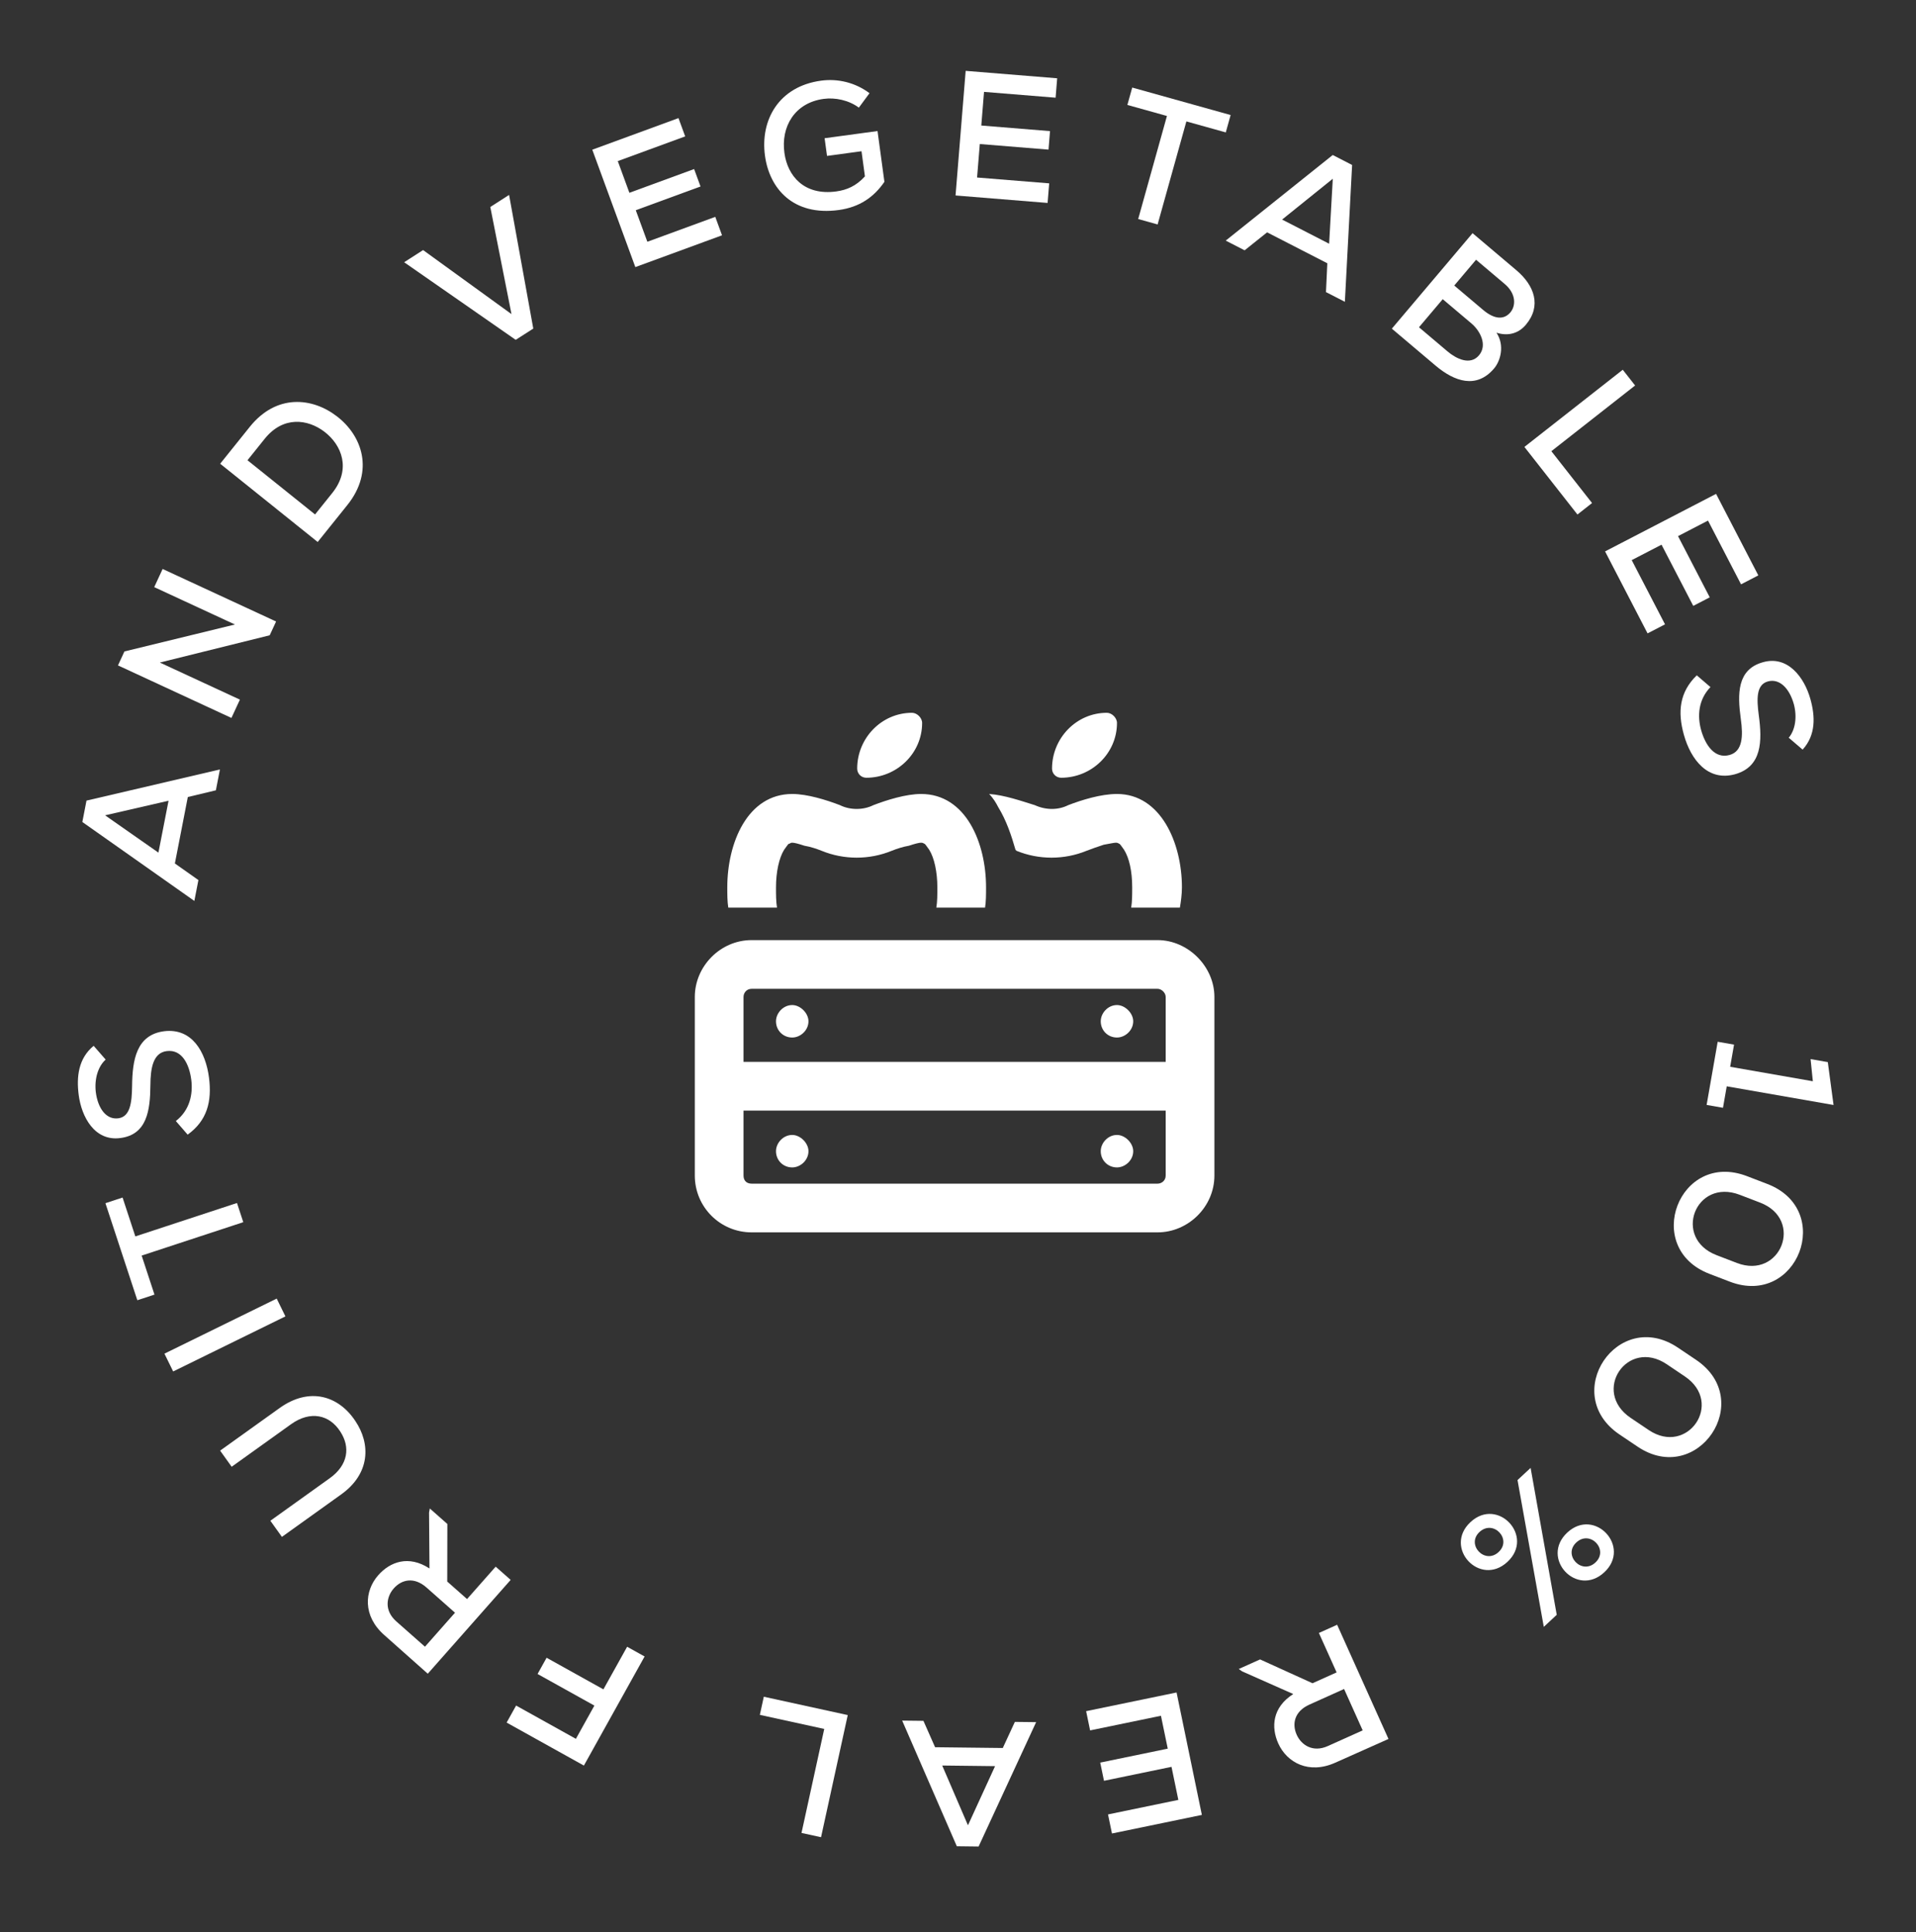 <svg width="118" height="119" viewBox="0 0 118 119" fill="none" xmlns="http://www.w3.org/2000/svg">
<rect x="0" y="0" width="118" height="119" fill="#333333" stroke="none"/>
<path d="M52.791 47.338C52.791 47.651 53.041 47.901 53.353 47.901C55.228 47.901 56.791 46.401 56.791 44.526C56.791 44.213 56.478 43.901 56.166 43.901C54.291 43.901 52.791 45.463 52.791 47.338ZM47.791 54.651C47.791 53.713 47.978 52.838 48.291 52.338C48.478 52.088 48.541 51.963 48.603 51.963C48.666 51.963 48.666 51.901 48.791 51.901C48.916 51.901 49.166 51.963 49.541 52.088C49.916 52.151 50.291 52.276 50.603 52.401C51.978 52.963 53.541 52.963 54.916 52.401C55.228 52.276 55.603 52.151 55.978 52.088C56.353 51.963 56.603 51.901 56.728 51.901C56.853 51.901 56.916 51.963 56.916 51.963C56.978 51.963 57.041 52.088 57.228 52.338C57.541 52.838 57.728 53.713 57.728 54.651C57.728 55.088 57.728 55.526 57.666 55.901H60.666C60.728 55.526 60.728 55.088 60.728 54.651C60.728 51.901 59.478 48.901 56.728 48.901C55.791 48.901 54.603 49.276 53.791 49.588C53.166 49.901 52.353 49.901 51.728 49.588C50.916 49.276 49.728 48.901 48.791 48.901C46.041 48.901 44.791 51.901 44.791 54.651C44.791 55.088 44.791 55.526 44.853 55.901H47.853C47.791 55.526 47.791 55.088 47.791 54.651ZM69.666 55.901H72.666C72.728 55.526 72.791 55.088 72.791 54.651C72.791 51.901 71.478 48.901 68.791 48.901C67.791 48.901 66.603 49.276 65.791 49.588C65.166 49.901 64.416 49.901 63.728 49.588C62.916 49.338 61.853 48.963 60.916 48.901C61.166 49.151 61.353 49.463 61.478 49.713C61.978 50.526 62.291 51.463 62.541 52.338L62.603 52.401C63.978 52.963 65.541 52.963 66.916 52.401C67.228 52.276 67.603 52.151 67.978 52.026C68.353 51.963 68.603 51.901 68.728 51.901C68.853 51.901 68.916 51.963 68.916 51.963C68.978 51.963 69.041 52.088 69.228 52.338C69.541 52.838 69.728 53.651 69.728 54.651C69.728 55.088 69.728 55.526 69.666 55.901ZM68.166 43.901C66.291 43.901 64.791 45.463 64.791 47.338C64.791 47.651 65.041 47.901 65.353 47.901C67.228 47.901 68.791 46.401 68.791 44.526C68.791 44.213 68.478 43.901 68.166 43.901ZM71.291 60.901C71.541 60.901 71.791 61.151 71.791 61.401V65.401H45.791V61.401C45.791 61.151 45.978 60.901 46.291 60.901H71.291ZM45.791 72.401V68.401H71.791V72.401C71.791 72.713 71.541 72.901 71.291 72.901H46.291C45.978 72.901 45.791 72.713 45.791 72.401ZM46.291 57.901C44.353 57.901 42.791 59.526 42.791 61.401V72.401C42.791 74.338 44.353 75.901 46.291 75.901H71.291C73.166 75.901 74.791 74.338 74.791 72.401V61.401C74.791 59.526 73.166 57.901 71.291 57.901H46.291ZM68.791 63.901C69.291 63.901 69.791 63.463 69.791 62.901C69.791 62.401 69.291 61.901 68.791 61.901C68.228 61.901 67.791 62.401 67.791 62.901C67.791 63.463 68.228 63.901 68.791 63.901ZM69.791 70.901C69.791 70.401 69.291 69.901 68.791 69.901C68.228 69.901 67.791 70.401 67.791 70.901C67.791 71.463 68.228 71.901 68.791 71.901C69.291 71.901 69.791 71.463 69.791 70.901ZM48.791 63.901C49.291 63.901 49.791 63.463 49.791 62.901C49.791 62.401 49.291 61.901 48.791 61.901C48.228 61.901 47.791 62.401 47.791 62.901C47.791 63.463 48.228 63.901 48.791 63.901ZM49.791 70.901C49.791 70.401 49.291 69.901 48.791 69.901C48.228 69.901 47.791 70.401 47.791 70.901C47.791 71.463 48.228 71.901 48.791 71.901C49.291 71.901 49.791 71.463 49.791 70.901Z" fill="white"/>
<path d="M105.786 64.162L105.105 68.052L106.113 68.228L106.344 66.906L112.922 68.056L112.568 65.415L111.507 65.229L111.647 66.594L106.555 65.703L106.794 64.338L105.786 64.162Z" fill="white"/>
<path d="M108.4 74.069C111.122 75.113 109.664 78.819 106.973 77.787L105.721 77.306C102.989 76.257 104.416 72.54 107.147 73.588L108.4 74.069ZM107.589 72.438C103.419 70.838 101.12 76.859 105.279 78.456L106.532 78.937C110.691 80.533 113.011 74.519 108.842 72.919L107.589 72.438Z" fill="white"/>
<path d="M103.765 84.774C106.183 86.401 103.933 89.686 101.542 88.077L100.429 87.328C98.001 85.695 100.224 82.391 102.652 84.024L103.765 84.774ZM103.339 83.002C99.634 80.509 96.045 85.863 99.741 88.35L100.854 89.099C104.55 91.587 108.158 86.245 104.453 83.751L103.339 83.002Z" fill="white"/>
<path d="M98.802 96.838C100.486 95.273 98.209 92.824 96.525 94.389C94.834 95.963 97.111 98.411 98.802 96.838ZM95.874 99.456L94.265 90.408L93.459 91.157L95.077 100.198L95.874 99.456ZM98.256 96.235C97.41 97.021 96.241 95.78 97.079 95.001C97.933 94.207 99.102 95.448 98.256 96.235ZM92.84 96.194C94.524 94.628 92.247 92.179 90.563 93.745C88.872 95.318 91.149 97.767 92.84 96.194ZM92.294 95.59C91.448 96.376 90.279 95.135 91.117 94.356C91.971 93.562 93.14 94.803 92.294 95.59Z" fill="white"/>
<path d="M76.501 102.94L79.648 104.335C78.354 105.158 78.275 106.376 78.725 107.379C79.258 108.563 80.611 109.293 82.237 108.562C83.33 108.071 84.418 107.593 85.512 107.102L82.35 100.069L81.226 100.574L82.318 103.002L80.833 103.67L77.604 102.203L76.29 102.793L76.501 102.94ZM81.776 107.539C80.853 107.954 80.144 107.477 79.86 106.845C79.562 106.183 79.708 105.406 80.641 104.986L82.778 104.025L83.923 106.574L81.776 107.539Z" fill="white"/>
<path d="M67.136 106.575L71.499 105.673L71.918 107.699L67.759 108.558L67.991 109.678L72.149 108.819L72.57 110.855L68.239 111.75L68.482 112.924L74.019 111.78C73.5 109.27 72.979 106.749 72.461 104.239L66.891 105.39L67.136 106.575Z" fill="white"/>
<path d="M56.871 105.986L55.562 105.971L58.927 113.71L60.269 113.726L63.812 106.066L62.502 106.051L61.758 107.659L57.589 107.611L56.871 105.986ZM58.027 108.738L61.283 108.776L59.613 112.42L58.027 108.738Z" fill="white"/>
<path d="M50.565 113.153L52.21 105.631L47.041 104.501L46.796 105.618L50.762 106.485L49.362 112.89L50.565 113.153Z" fill="white"/>
<path d="M38.623 101.423L37.162 104.047L33.663 102.1L33.107 103.1L36.606 105.047L35.467 107.094L31.785 105.045L31.202 106.093L35.96 108.741L39.699 102.022L38.623 101.423Z" fill="white"/>
<path d="M26.424 93.159L26.45 96.602C25.167 95.762 24.025 96.191 23.296 97.015C22.437 97.988 22.329 99.522 23.665 100.702C24.563 101.496 25.446 102.29 26.345 103.084L31.45 97.305L30.527 96.49L28.764 98.485L27.544 97.407L27.551 93.861L26.471 92.907L26.424 93.159ZM24.407 99.861C23.649 99.191 23.792 98.348 24.251 97.829C24.731 97.285 25.499 97.097 26.266 97.774L28.022 99.326L26.172 101.42L24.407 99.861Z" fill="white"/>
<path d="M14.268 90.337L17.925 87.717C19.115 86.865 20.293 87.13 20.957 88.17C21.587 89.126 21.444 90.23 20.308 91.043L16.651 93.663L17.362 94.656L21.019 92.036C22.799 90.761 22.841 88.931 21.878 87.51C20.849 85.961 19.057 85.404 17.215 86.724L13.557 89.344L14.268 90.337Z" fill="white"/>
<path d="M17.041 79.98L10.127 83.371L10.665 84.467L17.578 81.076L17.041 79.98Z" fill="white"/>
<path d="M14.983 75.273L14.595 74.092L8.335 76.15L7.549 73.757L6.493 74.104C7.184 76.204 7.768 77.981 8.458 80.081L9.514 79.734L8.724 77.331L14.983 75.273Z" fill="white"/>
<path d="M5.768 64.412C4.825 65.187 4.704 66.323 4.845 67.425C5.02 68.8 5.834 70.304 7.414 70.091C9.051 69.881 9.249 68.392 9.262 66.849C9.267 65.762 9.438 64.841 10.267 64.736C11.227 64.613 11.663 65.588 11.78 66.505C11.893 67.389 11.687 68.38 10.829 69.044L11.557 69.882C12.756 69.019 13.059 67.838 12.872 66.376C12.669 64.783 11.825 63.305 10.111 63.513C8.398 63.732 8.153 65.283 8.135 66.882C8.122 67.904 8.023 68.782 7.281 68.877C6.55 68.97 6.03 68.282 5.899 67.257C5.808 66.459 6.031 65.687 6.508 65.26L5.768 64.412Z" fill="white"/>
<path d="M13.295 48.675L13.545 47.39L5.327 49.309L5.071 50.626L11.969 55.488L12.219 54.203L10.77 53.181L11.567 49.089L13.295 48.675ZM10.38 49.317L9.757 52.513L6.473 50.215L10.38 49.317Z" fill="white"/>
<path d="M7.663 40.123L7.266 40.982L14.253 44.218L14.775 43.09L9.844 40.806L16.61 39.127L17.003 38.278L10.016 35.043L9.498 36.161L14.469 38.463L7.663 40.123Z" fill="white"/>
<path d="M13.56 28.561L19.565 33.381C20.143 32.66 20.811 31.828 21.39 31.108C23.076 29.006 22.298 26.83 20.752 25.645C19.247 24.48 17.03 24.238 15.384 26.288L13.56 28.561ZM15.242 28.346L16.302 27.025C17.439 25.609 18.947 25.804 19.98 26.591C21.055 27.412 21.64 28.897 20.463 30.364L19.403 31.685L15.242 28.346Z" fill="white"/>
<path d="M31.353 12.005L30.196 12.748L31.501 19.346L26.057 15.402L24.89 16.151L31.76 20.931L32.843 20.237L31.353 12.005Z" fill="white"/>
<path d="M44.051 13.356L39.868 14.89L39.156 12.948L43.143 11.486L42.749 10.412L38.762 11.874L38.047 9.922L42.198 8.4L41.785 7.274L36.477 9.22C37.359 11.627 38.246 14.043 39.128 16.45L44.467 14.492L44.051 13.356Z" fill="white"/>
<path d="M53.55 5.74C52.66 5.073 51.584 4.83 50.57 4.968C47.965 5.321 46.813 7.387 47.112 9.589C47.387 11.616 48.85 13.316 51.651 12.936C52.938 12.761 53.819 12.142 54.468 11.199L54.044 8.071L50.785 8.513L50.933 9.603L53.058 9.315L53.268 10.863C52.727 11.458 52.15 11.703 51.496 11.791C49.512 12.06 48.5 10.821 48.311 9.426C48.081 7.814 48.935 6.333 50.723 6.091C51.431 5.994 52.276 6.168 52.894 6.629L53.55 5.74Z" fill="white"/>
<path d="M64.616 11.293L60.175 10.933L60.343 8.871L64.575 9.215L64.667 8.075L60.435 7.731L60.603 5.659L65.011 6.017L65.108 4.822L59.472 4.364C59.265 6.919 59.057 9.484 58.849 12.039L64.518 12.499L64.616 11.293Z" fill="white"/>
<path d="M70.097 13.49L71.294 13.824L73.065 7.478L75.492 8.155L75.79 7.085C73.661 6.49 71.86 5.988 69.73 5.393L69.431 6.463L71.868 7.143L70.097 13.49Z" fill="white"/>
<path d="M81.662 17.99L82.826 18.588L83.272 10.161L82.079 9.547L75.488 14.819L76.652 15.417L78.037 14.31L81.745 16.215L81.662 17.99ZM81.857 15.011L78.961 13.523L82.082 11.009L81.857 15.011Z" fill="white"/>
<path d="M88.853 18.426C89.449 18.93 90.029 19.42 90.625 19.924C91.163 20.379 91.619 21.254 91.086 21.884C90.539 22.531 89.675 22.088 89.154 21.648L87.39 20.156L88.853 18.426ZM90.905 15.998L92.669 17.489C93.375 18.086 93.367 18.828 93.019 19.24C92.628 19.702 92.041 19.681 91.335 19.084L89.563 17.586L90.905 15.998ZM90.69 14.361L85.719 20.242C86.634 21.016 87.5 21.747 88.415 22.521C89.575 23.501 90.933 23.973 92.02 22.688C92.396 22.242 92.692 21.297 92.163 20.49C92.91 20.732 93.546 20.507 93.965 20.011C94.953 18.844 94.504 17.585 93.386 16.641L90.69 14.361Z" fill="white"/>
<path d="M99.94 22.773L93.883 27.526L97.149 31.689L98.049 30.982L95.543 27.789L100.701 23.742L99.94 22.773Z" fill="white"/>
<path d="M102.543 38.453L100.492 34.498L102.328 33.547L104.282 37.316L105.298 36.79L103.344 33.02L105.19 32.063L107.225 35.989L108.289 35.438L105.687 30.418C103.412 31.597 101.127 32.782 98.851 33.961L101.468 39.01L102.543 38.453Z" fill="white"/>
<path d="M111.018 46.169C111.84 45.265 111.795 44.124 111.496 43.054C111.124 41.719 110.102 40.349 108.568 40.788C106.979 41.232 106.999 42.734 107.208 44.263C107.361 45.339 107.325 46.275 106.519 46.499C105.587 46.76 105.015 45.857 104.767 44.967C104.527 44.109 104.588 43.098 105.341 42.317L104.499 41.593C103.438 42.62 103.308 43.833 103.704 45.252C104.136 46.799 105.184 48.14 106.851 47.686C108.514 47.222 108.533 45.652 108.319 44.067C108.184 43.054 108.155 42.171 108.875 41.97C109.585 41.772 110.2 42.377 110.478 43.373C110.683 44.149 110.574 44.945 110.163 45.437L111.018 46.169Z" fill="white"/>
</svg>
